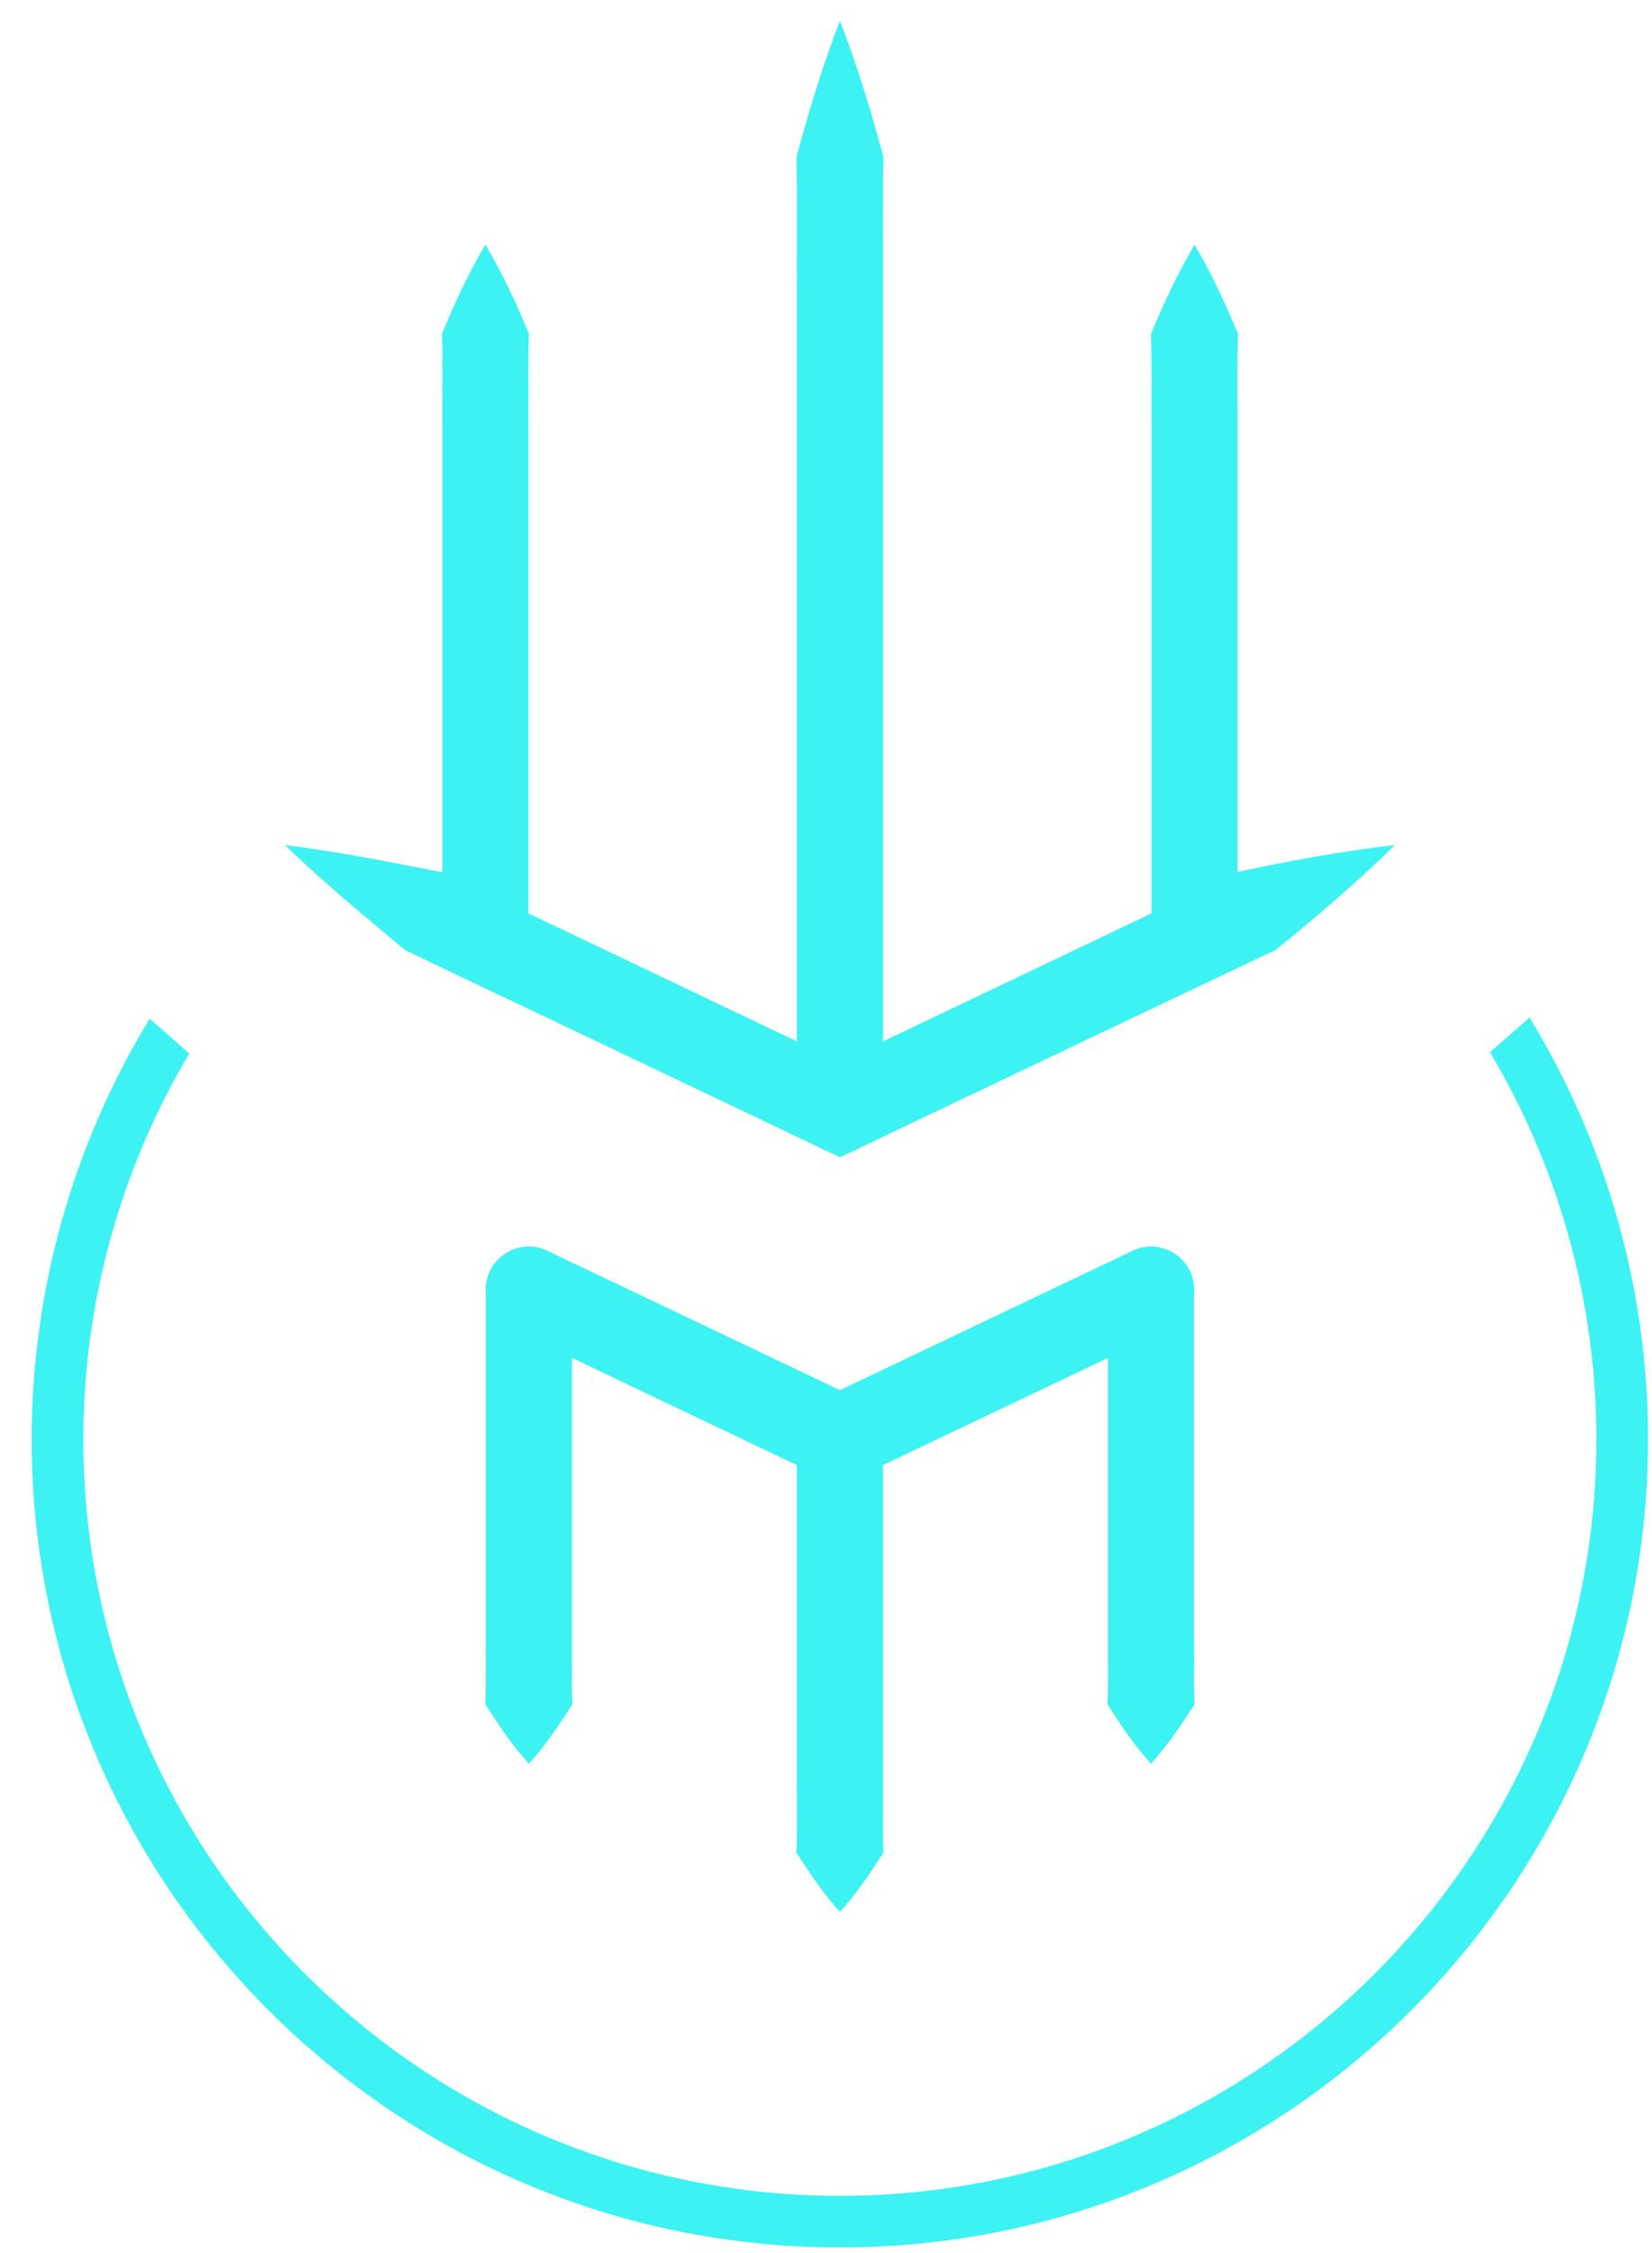 <svg width="44" height="60" viewBox="0 0 44 60" fill="none" xmlns="http://www.w3.org/2000/svg">
<path d="M22.371 0.555C22.839 1.763 23.203 2.971 23.529 4.179C23.506 5.386 23.522 6.594 23.518 7.802V15.051V29.549C23.518 30.182 23.004 30.695 22.371 30.695C21.738 30.695 21.224 30.182 21.224 29.549V15.051V7.804C21.22 6.596 21.236 5.389 21.213 4.181C21.539 2.971 21.903 1.763 22.371 0.555Z" fill="#3DF2F2"/>
<path d="M14.086 8.89C14.064 9.679 14.077 10.471 14.073 11.26V25.498C14.073 25.966 13.792 26.364 13.394 26.543L11.822 25.792H11.818C11.795 25.699 11.782 25.599 11.782 25.498V11.26C11.777 10.471 11.795 9.679 11.773 8.89C12.098 8.096 12.46 7.309 12.928 6.515C13.399 7.309 13.761 8.098 14.086 8.89Z" fill="#3DF2F2"/>
<path d="M32.961 11.262V25.5C32.961 25.602 32.947 25.701 32.924 25.794C32.397 26.041 31.87 26.294 31.343 26.545C30.95 26.366 30.669 25.964 30.669 25.5V11.262C30.665 10.473 30.678 9.681 30.656 8.892C30.986 8.098 31.348 7.311 31.816 6.517C32.284 7.311 32.646 8.098 32.972 8.892C32.947 9.679 32.965 10.473 32.961 11.262Z" fill="#3DF2F2"/>
<path d="M22.371 50.915C21.894 50.388 21.555 49.863 21.213 49.336C21.236 48.809 21.22 48.285 21.224 47.758V44.602V38.292C21.224 37.659 21.738 37.146 22.371 37.146C23.004 37.146 23.518 37.659 23.518 38.292V44.602V47.758C23.522 48.285 23.506 48.809 23.529 49.336C23.185 49.863 22.848 50.39 22.371 50.915Z" fill="#3DF2F2"/>
<path d="M14.086 46.968C13.609 46.441 13.27 45.916 12.928 45.389C12.951 44.863 12.935 44.338 12.94 43.811V40.656V34.346C12.94 33.712 13.453 33.199 14.086 33.199C14.72 33.199 15.233 33.712 15.233 34.346V40.656V43.811C15.238 44.338 15.222 44.863 15.245 45.389C14.901 45.916 14.564 46.441 14.086 46.968Z" fill="#3DF2F2"/>
<path d="M30.656 46.968C30.179 46.441 29.839 45.916 29.498 45.389C29.52 44.863 29.505 44.338 29.509 43.811V40.656V34.346C29.509 33.712 30.023 33.199 30.656 33.199C31.289 33.199 31.802 33.712 31.802 34.346V40.656V43.811C31.807 44.338 31.791 44.863 31.814 45.389C31.472 45.916 31.133 46.441 30.656 46.968Z" fill="#3DF2F2"/>
<path d="M37.152 22.505C36.125 23.514 35.046 24.432 33.956 25.312C33.612 25.468 33.268 25.629 32.924 25.794C32.397 26.041 31.87 26.294 31.343 26.545C30.982 26.719 30.62 26.893 30.256 27.063L22.864 30.584L22.373 30.817L21.878 30.584L14.487 27.063L13.394 26.545L11.822 25.794H11.818L10.791 25.303C9.715 24.401 8.627 23.51 7.591 22.505C9.022 22.68 10.398 22.96 11.777 23.229H11.782L14.075 24.326L15.473 24.991L22.373 28.28L29.27 24.991C29.733 24.767 30.201 24.546 30.667 24.326C31.434 23.964 32.198 23.602 32.961 23.22C34.331 22.926 35.72 22.671 37.152 22.505Z" fill="#3DF2F2"/>
<path d="M31.149 35.381L22.864 39.328L22.371 39.563L21.878 39.328L13.594 35.381C13.021 35.11 12.779 34.425 13.051 33.852C13.322 33.28 14.007 33.038 14.58 33.31L22.864 37.256H21.878L30.163 33.31C30.735 33.038 31.418 33.28 31.692 33.852C31.963 34.427 31.721 35.11 31.149 35.381Z" fill="#3DF2F2"/>
<path d="M43.894 38.322C43.894 50.194 34.241 59.851 22.369 59.851C10.502 59.851 0.844 50.194 0.844 38.322C0.844 34.364 1.945 30.48 3.986 27.128L4.467 27.551L5.039 28.056C3.205 31.145 2.219 34.701 2.219 38.322C2.219 49.438 11.257 58.476 22.369 58.476C33.478 58.476 42.519 49.438 42.519 38.322C42.519 34.685 41.528 31.118 39.685 28.022L40.739 27.099C42.79 30.462 43.894 34.357 43.894 38.322Z" fill="#3DF2F2"/>
</svg>
